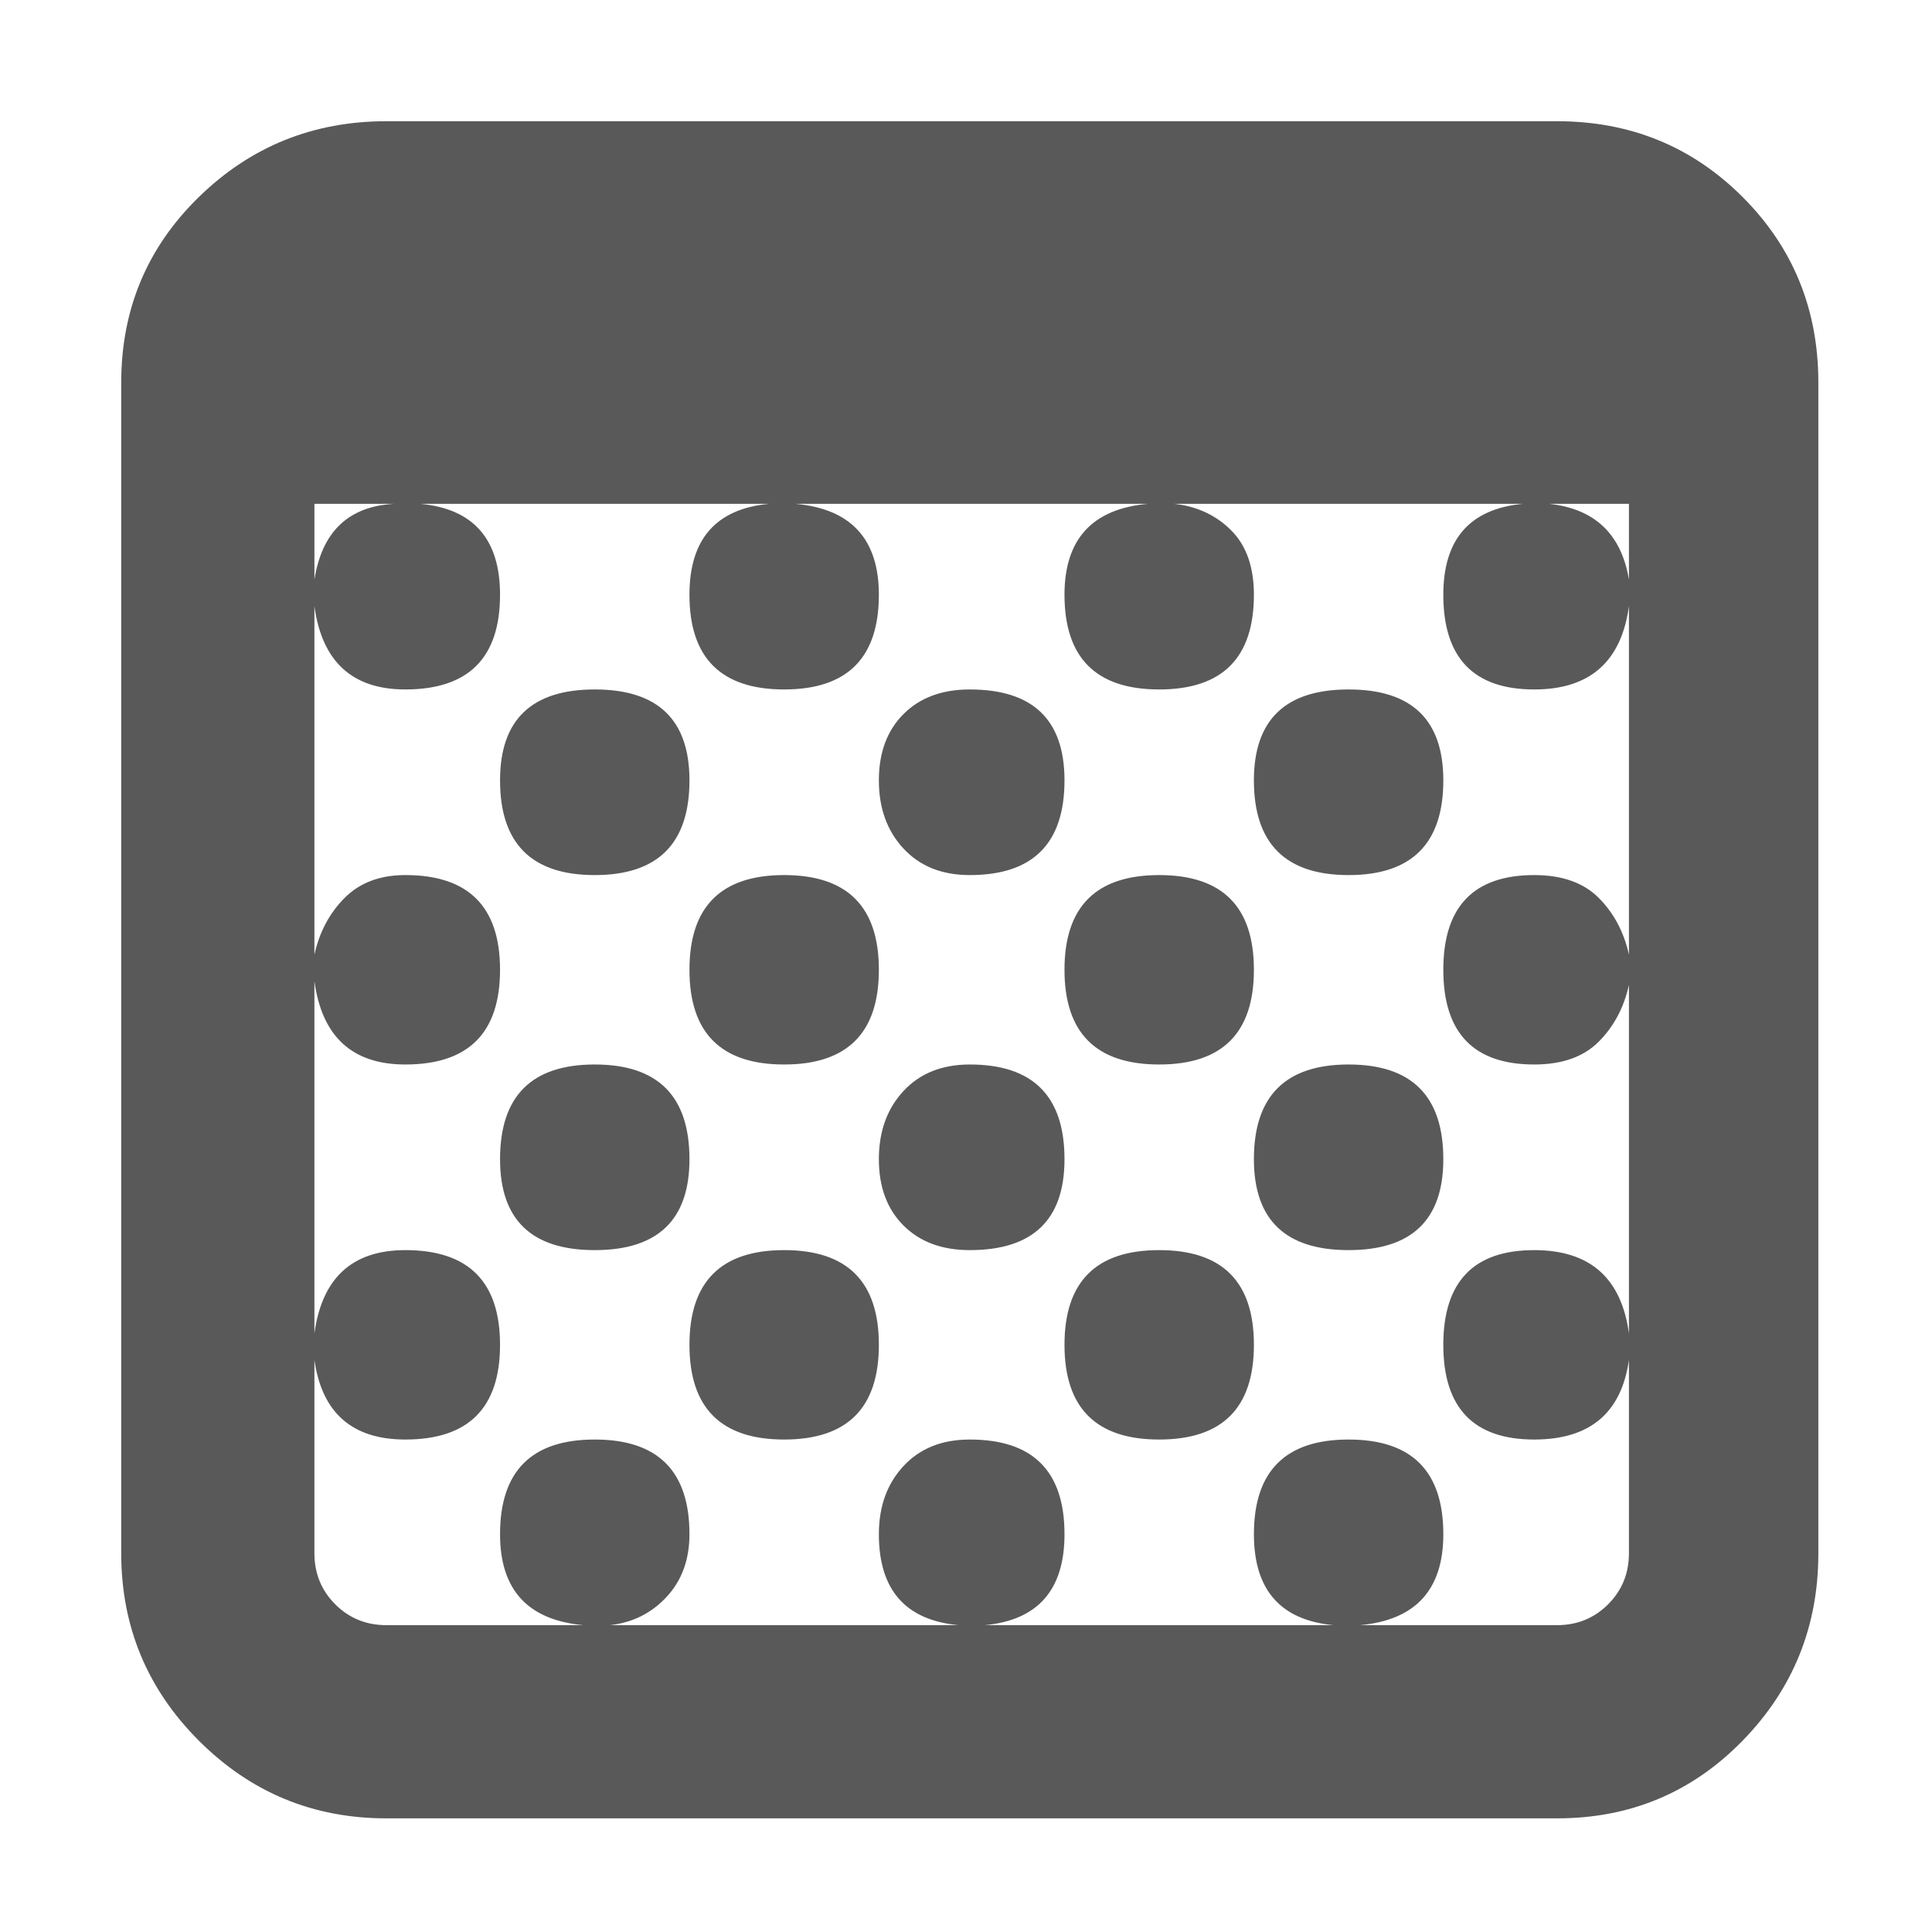 <svg xmlns="http://www.w3.org/2000/svg" version="1.1" xmlns:xlink="http://www.w3.org/1999/xlink" viewBox="0 0 510 510" preserveAspectRatio="xMidYMid">
                    <defs><style>.cls-1{fill:#595959;}</style></defs>
                    <title>pixelate</title>
                    <g id="Layer_2" data-name="Layer 2"><g id="pixelate">
                    <path class="cls-1" d="M411 32q29 0 49 20t20 49v309q0 29-20 49.5T411 480H102q-29 0-49.5-20.5T32 410V101q0-29 20.5-49T102 32h309zM83 153q3-19 21-20H83v20zm326-20q18 2 21 20v-20h-21zm2 296q8 0 13.5-5.5T430 410v-51q-3 21-25 21-24 0-24-25t24-25q22 0 25 22v-92q-2 9-8 15t-17 6q-24 0-24-25t24-25q11 0 17 6t8 15v-92q-3 22-25 22-24 0-24-25 0-22 21-24h-92q9 1 15 7t6 17q0 25-25 25t-25-25q0-22 22-24h-93q22 2 22 24 0 25-25 25t-25-25q0-22 21-24h-92q21 2 21 24 0 25-25 25-21 0-24-22v92q2-9 8-15t16-6q25 0 25 25t-25 25q-21 0-24-22v93q3-22 24-22 25 0 25 25t-25 25q-21 0-24-21v51q0 8 5.5 13.5T102 429h52q-22-2-22-24 0-25 25-25t25 25q0 10-6 16.5t-15 7.5h92q-21-2-21-24 0-11 6.5-18t17.5-7q25 0 25 25 0 22-21 24h92q-21-2-21-24 0-25 25-25t25 25q0 22-22 24h52zm-55-198q-25 0-25-25 0-24 25-24t25 24q0 25-25 25zm-100 0q-11 0-17.5-7t-6.5-18 6.5-17.5T256 182q25 0 25 24 0 25-25 25zm-99 0q-25 0-25-25 0-24 25-24t25 24q0 25-25 25zm50 50q-25 0-25-25t25-25 25 25-25 25zm99 0q-25 0-25-25t25-25 25 25-25 25zm50 0q25 0 25 25 0 24-25 24t-25-24q0-25 25-25zm-100 0q25 0 25 25 0 24-25 24-11 0-17.5-6.5T232 306t6.5-18 17.5-7zm-99 0q25 0 25 25 0 24-25 24t-25-24q0-25 25-25zm50 49q25 0 25 25t-25 25-25-25 25-25zm99 0q25 0 25 25t-25 25-25-25 25-25z"></path>
                    </g></g>
                    </svg>